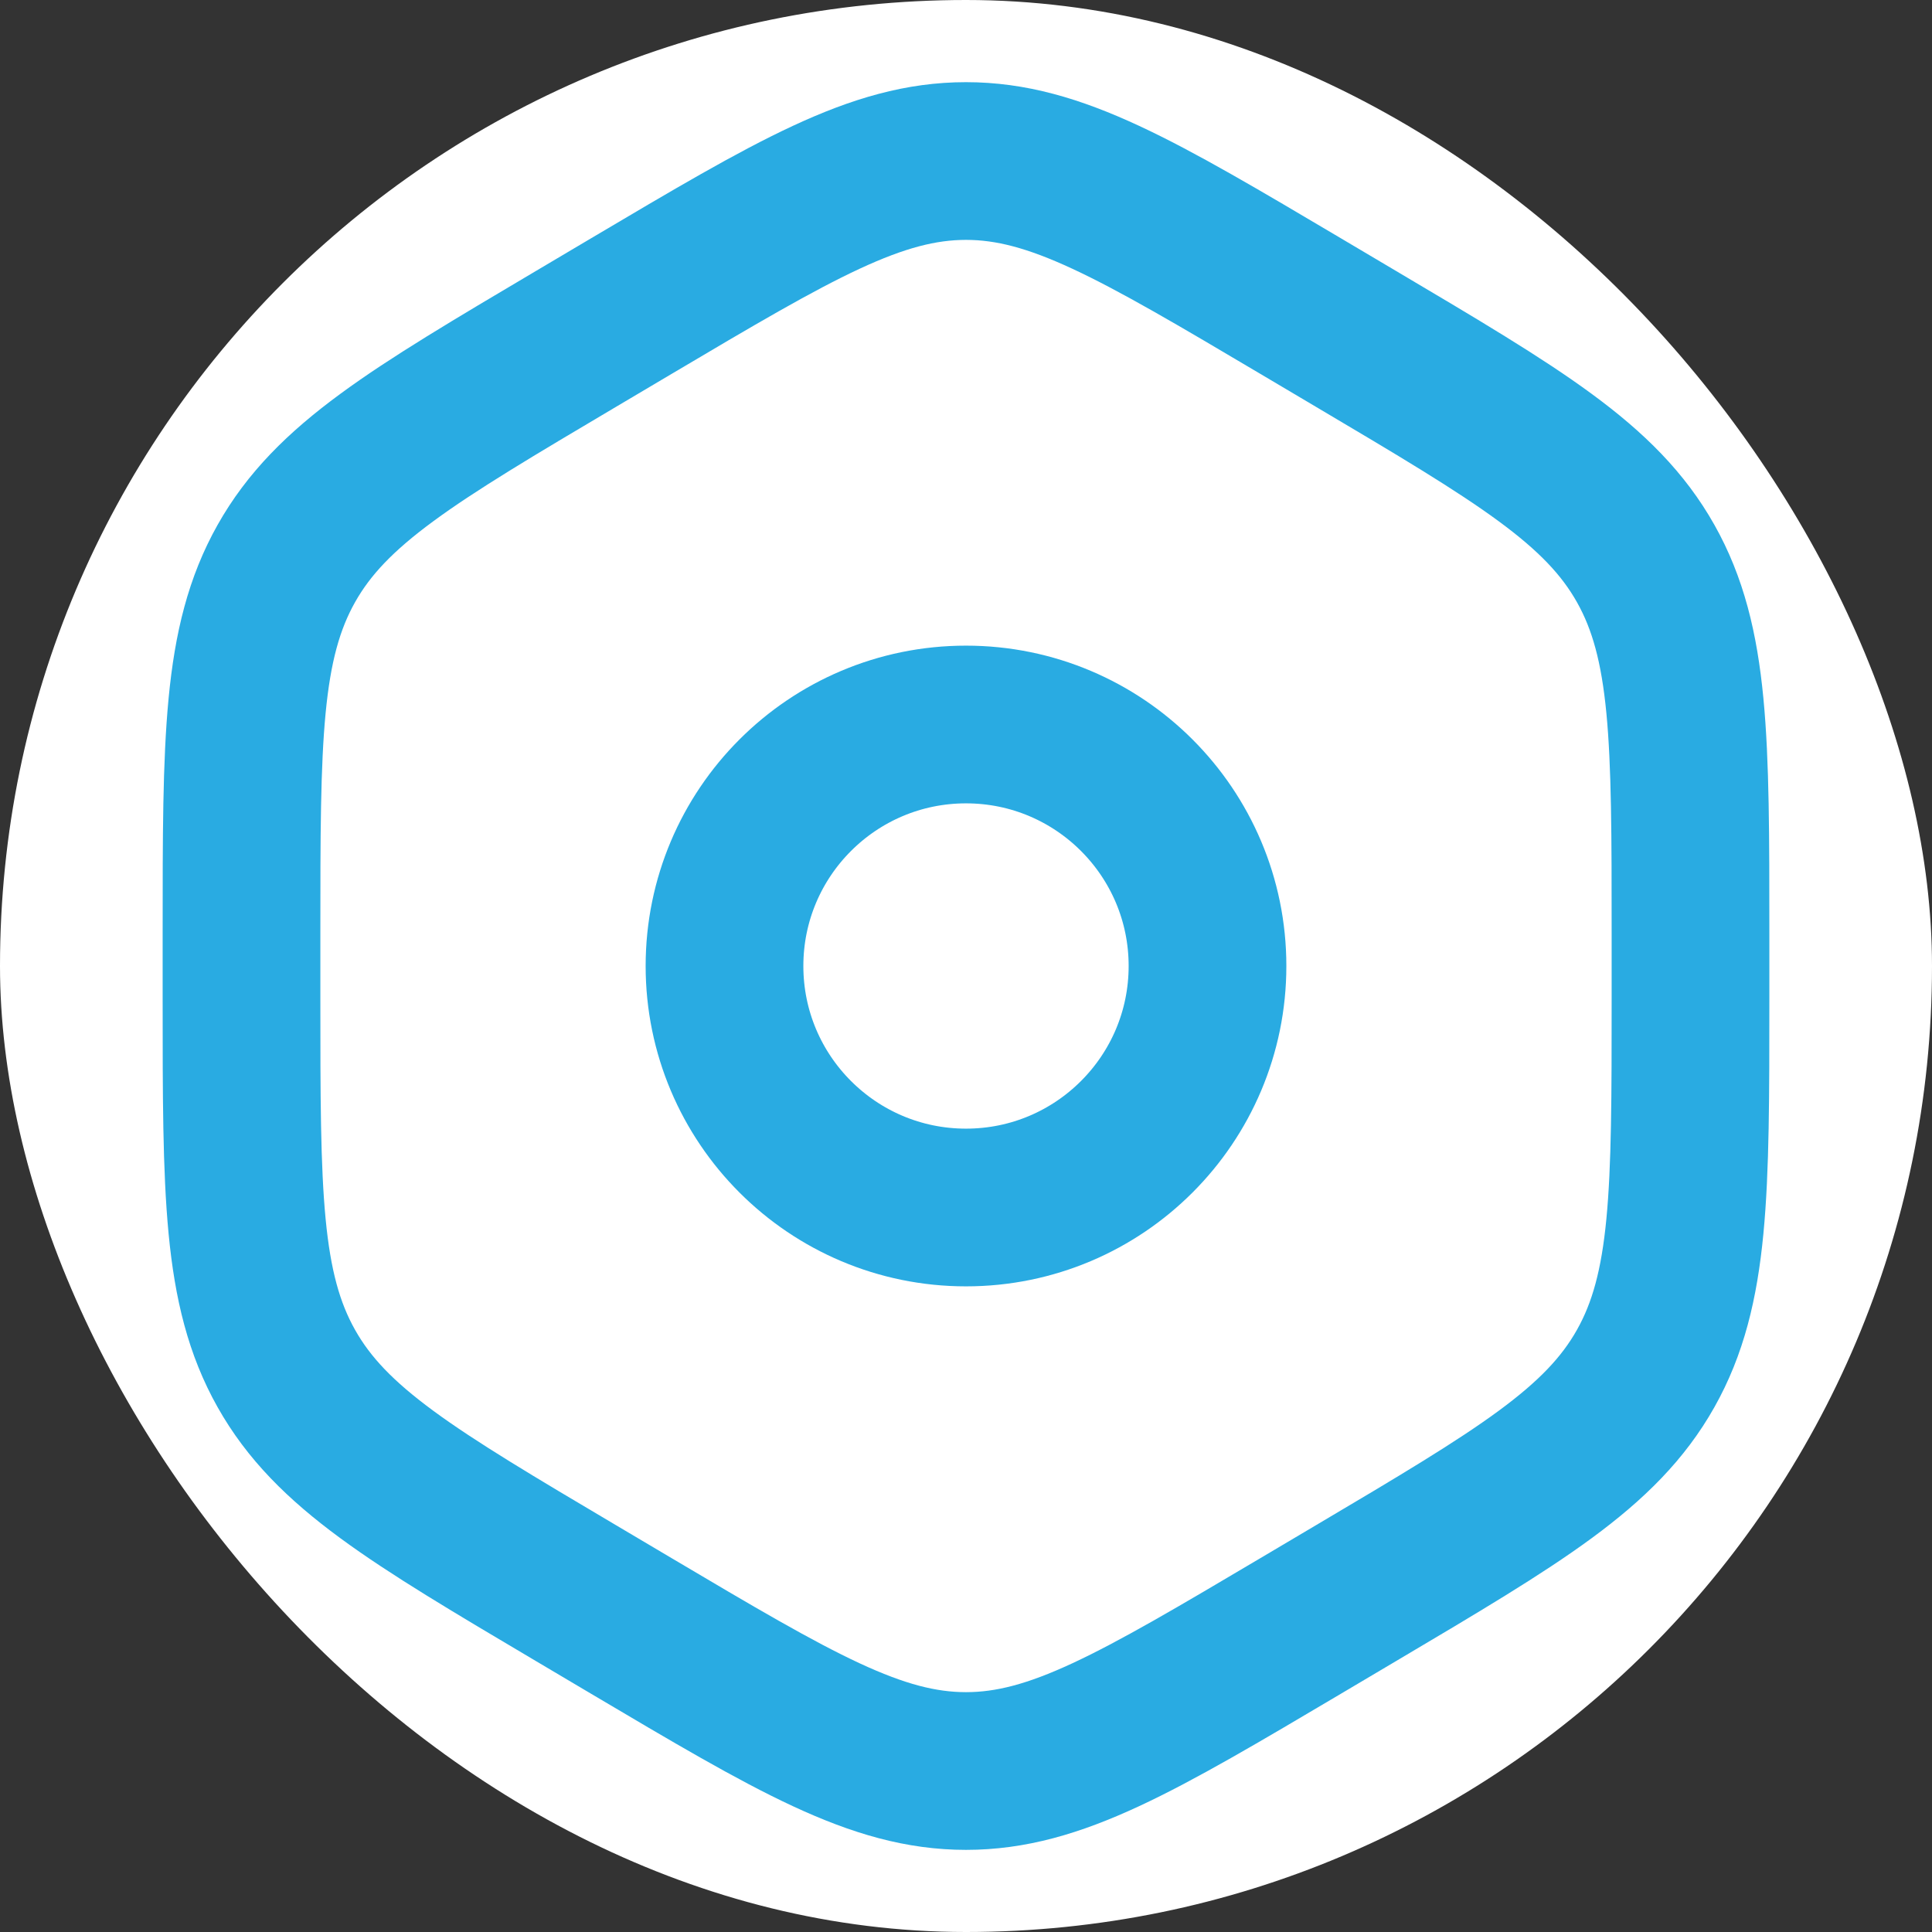 <svg width="49" height="49" viewBox="0 0 49 49" fill="none" xmlns="http://www.w3.org/2000/svg">
<rect x="0" y="0" width="49" height="49" fill="#333333" stroke="none"/>
<rect width="49" height="49" rx="24.5" fill="white"/>
<path d="M16.013 7.763C20.155 5.31 22.226 4.084 24.5 4.084C26.774 4.084 28.845 5.31 32.987 7.763L34.388 8.593C38.53 11.046 40.601 12.272 41.738 14.292C42.875 16.312 42.875 18.765 42.875 23.671V25.33C42.875 30.236 42.875 32.689 41.738 34.709C40.601 36.729 38.53 37.955 34.388 40.408L32.987 41.238C28.845 43.691 26.774 44.917 24.5 44.917C22.226 44.917 20.155 43.691 16.013 41.238L14.612 40.408C10.47 37.955 8.399 36.729 7.262 34.709C6.125 32.689 6.125 30.236 6.125 25.33V23.671C6.125 18.765 6.125 16.312 7.262 14.292C8.399 12.272 10.47 11.046 14.612 8.593L16.013 7.763Z" stroke="#29ABE2" stroke-width="4"/>
<path d="M24.5 30.625C27.883 30.625 30.625 27.883 30.625 24.5C30.625 21.117 27.883 18.375 24.5 18.375C21.117 18.375 18.375 21.117 18.375 24.5C18.375 27.883 21.117 30.625 24.5 30.625Z" stroke="#29ABE2" stroke-width="4"/>
</svg>
